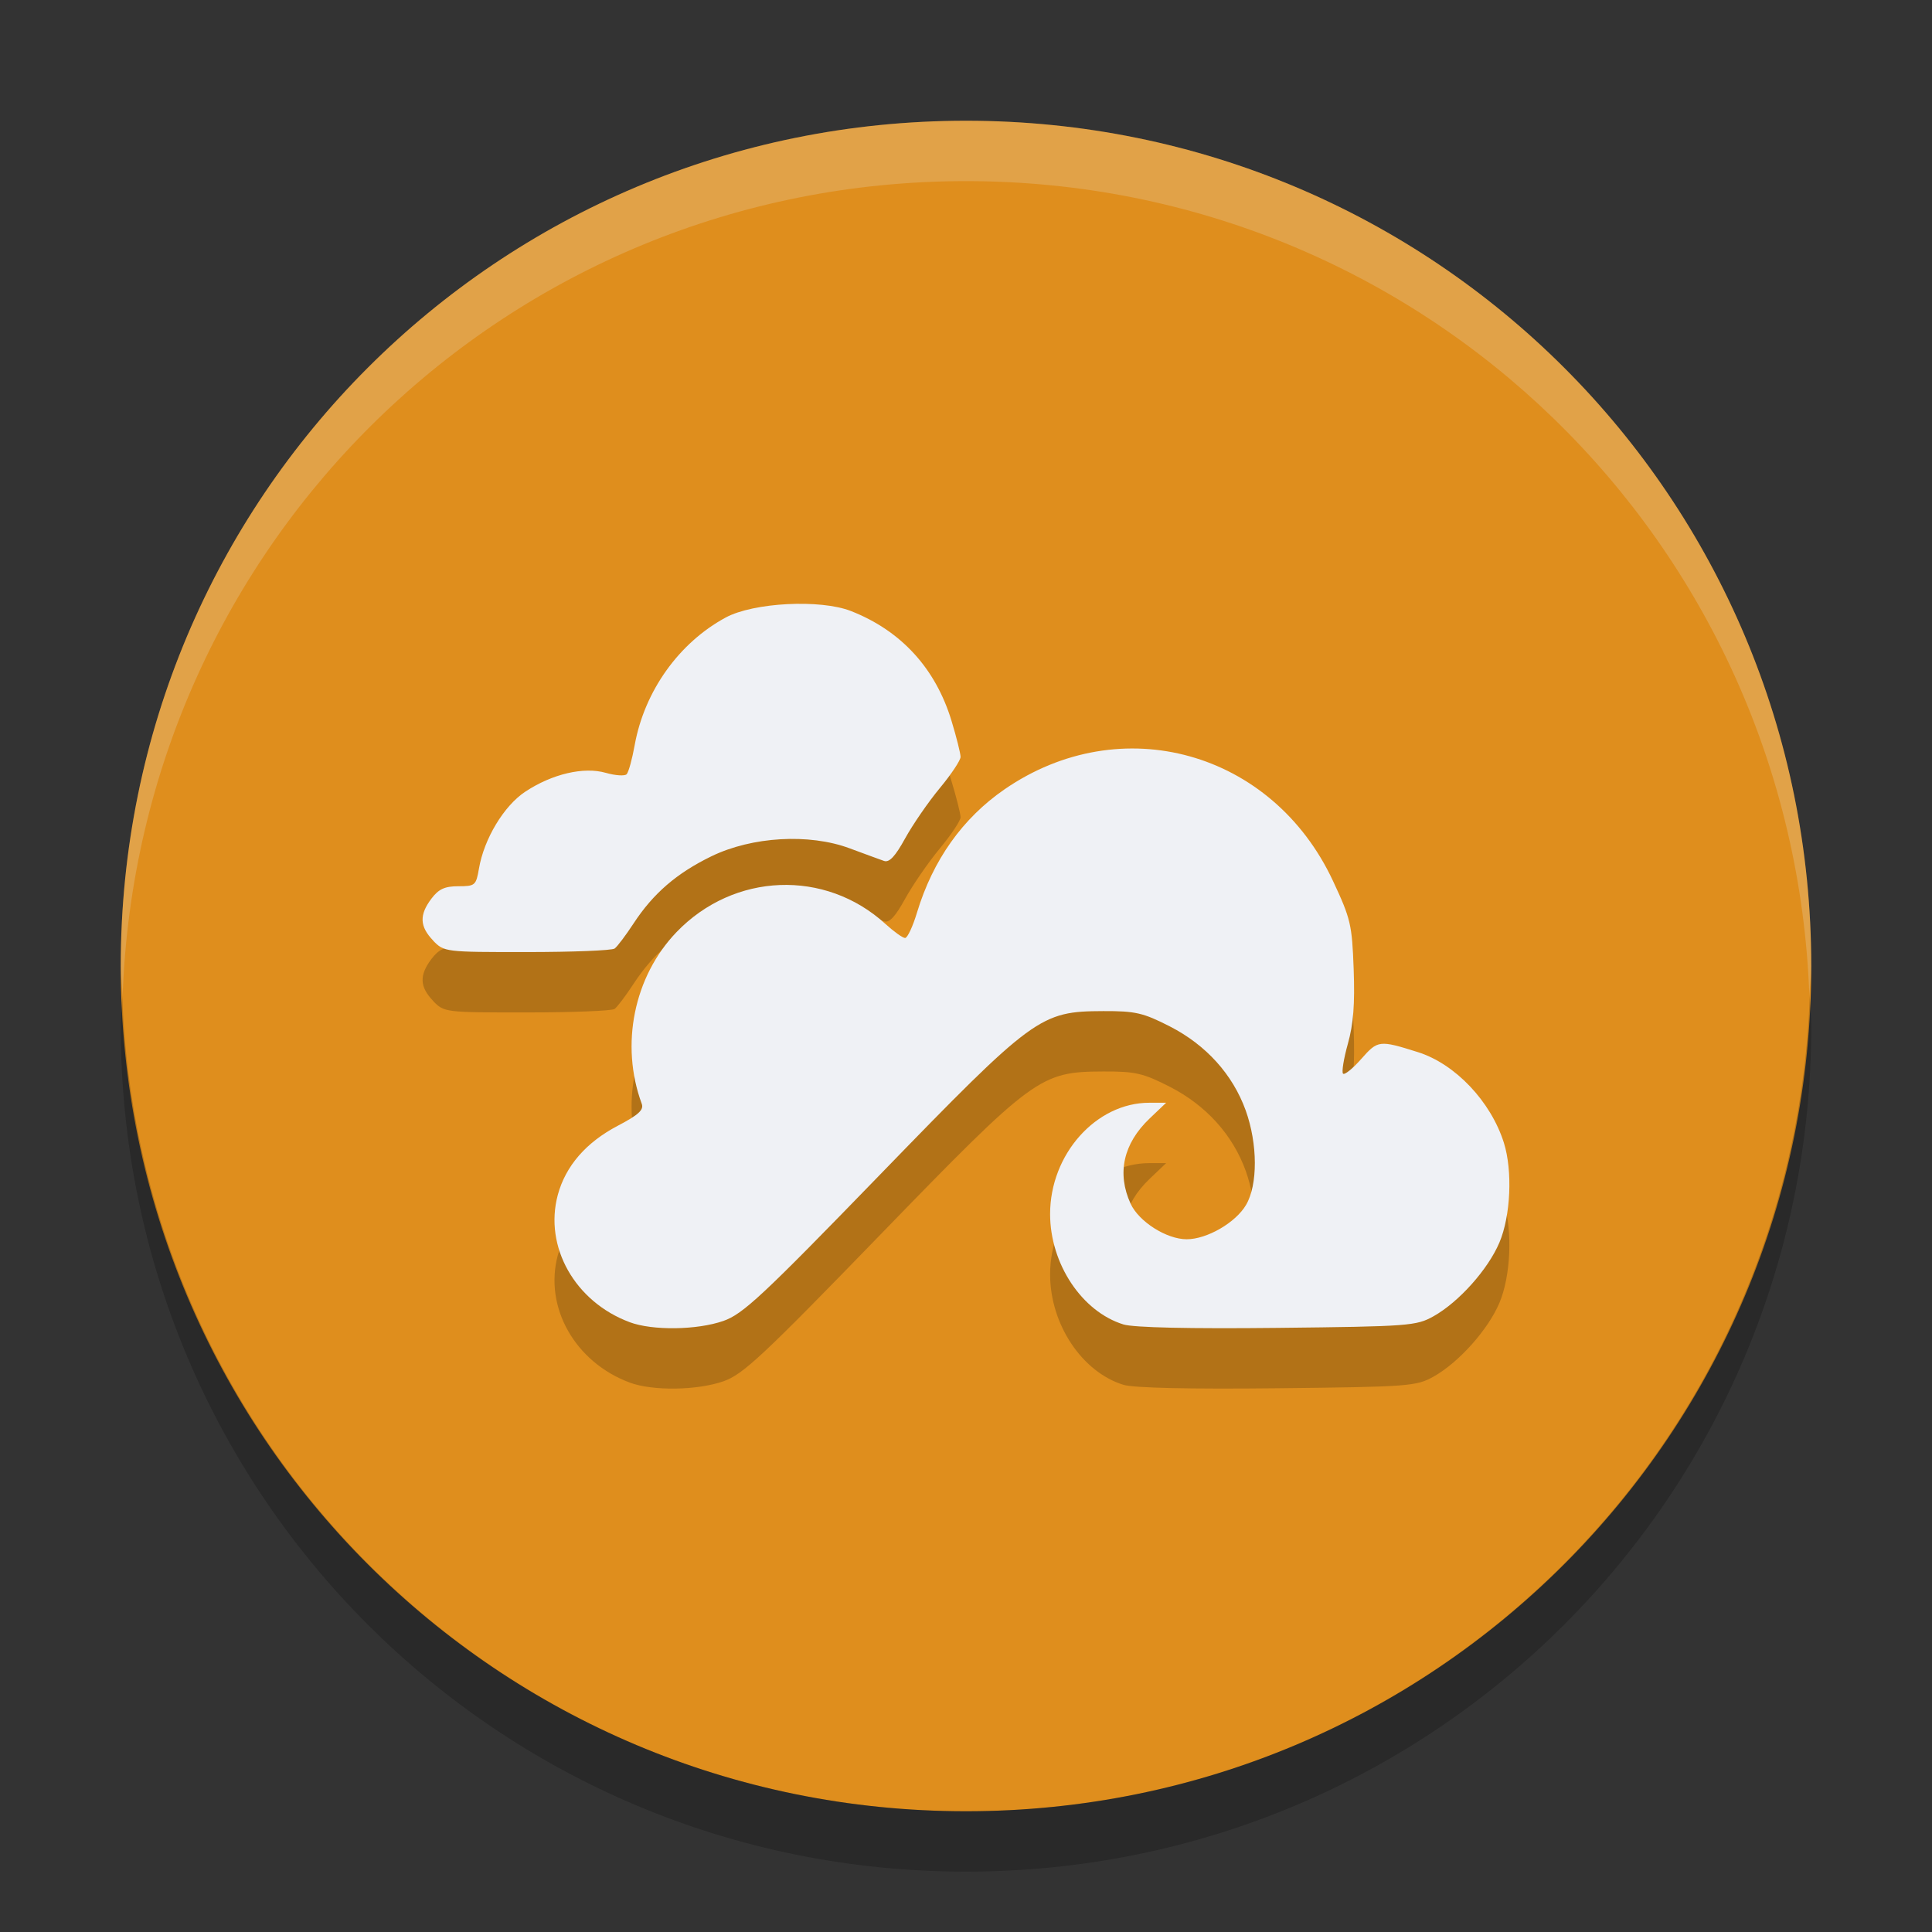 <svg xmlns="http://www.w3.org/2000/svg" width="32" height="32" version="1">
 <rect width="100%" height="100%" fill="#333333" stroke="none"/>
 <path fill="#df8e1d" d="m16 2c-7.756 0-14 6.244-14 14s6.244 14 14 14 14-6.244 14-14-6.244-14-14-14z"/>
 <path fill="#eff1f5" opacity=".2" d="m16 2c-7.756 0-14 6.244-14 14 0 0.169 0.025 0.333 0.031 0.5 0.264-7.521 6.381-13.5 13.969-13.5 7.587 0 13.705 5.979 13.969 13.5 0.006-0.167 0.031-0.331 0.031-0.5 0-7.756-6.244-14-14-14z"/>
 <path opacity=".2" d="m2.025 16.5c-0.006 0.167-0.025 0.331-0.025 0.5 0 7.756 6.244 14 14 14s14-6.244 14-14c0-0.169-0.02-0.333-0.025-0.5-0.264 7.521-6.388 13.5-13.975 13.5-7.587 0-13.711-5.979-13.975-13.5z"/>
 <path opacity=".2" d="m10.431 22.9c-0.908-0.337-1.423-1.25-1.192-2.109 0.129-0.478 0.468-0.869 0.99-1.143 0.349-0.183 0.438-0.265 0.4-0.367-0.36-0.975-0.13-2.108 0.577-2.843 0.949-0.987 2.461-1.046 3.459-0.135 0.141 0.128 0.287 0.233 0.326 0.233 0.039 0 0.128-0.19 0.198-0.423 0.263-0.868 0.754-1.559 1.446-2.037 1.932-1.334 4.44-0.635 5.444 1.516 0.293 0.627 0.315 0.722 0.342 1.46 0.021 0.58-0.004 0.908-0.096 1.236-0.069 0.246-0.105 0.469-0.08 0.495 0.025 0.026 0.161-0.084 0.302-0.244 0.274-0.311 0.297-0.314 0.936-0.113 0.619 0.194 1.21 0.817 1.426 1.502 0.146 0.465 0.113 1.21-0.074 1.652-0.188 0.444-0.67 0.984-1.089 1.22-0.286 0.161-0.407 0.17-2.586 0.194-1.446 0.016-2.384-0.005-2.552-0.057-0.688-0.212-1.215-1.004-1.215-1.829 0-0.989 0.761-1.843 1.643-1.843h0.279l-0.275 0.262c-0.434 0.414-0.544 0.906-0.314 1.409 0.136 0.298 0.596 0.59 0.929 0.59 0.336 0 0.811-0.275 0.983-0.568 0.197-0.335 0.194-1.01-0.005-1.565-0.215-0.596-0.655-1.084-1.256-1.392-0.442-0.226-0.571-0.256-1.102-0.254-1.048 0.004-1.144 0.075-3.707 2.717-1.945 2.006-2.263 2.302-2.587 2.415-0.437 0.152-1.171 0.162-1.551 0.021zm-3.256-6.321c-0.225-0.234-0.233-0.425-0.029-0.695 0.12-0.159 0.221-0.205 0.446-0.205 0.277 0 0.293-0.014 0.341-0.292 0.084-0.494 0.414-1.041 0.767-1.274 0.446-0.295 0.969-0.417 1.335-0.312 0.158 0.045 0.312 0.055 0.344 0.023 0.032-0.033 0.092-0.251 0.134-0.486 0.162-0.892 0.733-1.692 1.507-2.11 0.461-0.249 1.568-0.306 2.075-0.107 0.83 0.325 1.401 0.949 1.665 1.818 0.083 0.273 0.15 0.542 0.15 0.598s-0.155 0.289-0.345 0.518-0.447 0.603-0.573 0.831c-0.163 0.297-0.262 0.404-0.349 0.374-0.066-0.023-0.323-0.117-0.57-0.209-0.671-0.25-1.617-0.195-2.29 0.132-0.576 0.28-0.964 0.616-1.289 1.112-0.129 0.197-0.27 0.384-0.314 0.416-0.044 0.032-0.697 0.058-1.451 0.058-1.357 0.001-1.373-0.001-1.556-0.19z"/>
 <path fill="#eff1f5" d="m10.431 21.9c-0.908-0.337-1.423-1.25-1.192-2.109 0.129-0.478 0.468-0.869 0.99-1.143 0.349-0.183 0.438-0.265 0.4-0.367-0.36-0.975-0.13-2.108 0.577-2.843 0.949-0.987 2.461-1.046 3.459-0.135 0.141 0.128 0.287 0.233 0.326 0.233 0.039 0 0.128-0.19 0.198-0.423 0.263-0.868 0.754-1.559 1.446-2.037 1.932-1.334 4.44-0.635 5.444 1.516 0.293 0.627 0.315 0.722 0.342 1.46 0.021 0.58-0.004 0.908-0.096 1.236-0.069 0.246-0.105 0.469-0.08 0.495 0.025 0.026 0.161-0.084 0.302-0.244 0.274-0.311 0.297-0.314 0.936-0.113 0.619 0.194 1.21 0.817 1.426 1.502 0.146 0.465 0.113 1.21-0.074 1.652-0.188 0.444-0.67 0.984-1.089 1.22-0.286 0.161-0.407 0.17-2.586 0.194-1.446 0.016-2.384-0.005-2.552-0.057-0.688-0.212-1.215-1.004-1.215-1.829 0-0.989 0.761-1.843 1.643-1.843h0.279l-0.275 0.262c-0.434 0.414-0.544 0.906-0.314 1.409 0.136 0.298 0.596 0.59 0.929 0.59 0.336 0 0.811-0.275 0.983-0.568 0.197-0.335 0.194-1.01-0.005-1.565-0.215-0.596-0.655-1.084-1.256-1.392-0.442-0.226-0.571-0.256-1.102-0.254-1.048 0.004-1.144 0.075-3.707 2.717-1.945 2.006-2.263 2.302-2.587 2.415-0.437 0.152-1.171 0.162-1.551 0.021zm-3.256-6.321c-0.225-0.234-0.233-0.425-0.029-0.695 0.12-0.159 0.221-0.205 0.446-0.205 0.277 0 0.293-0.014 0.341-0.292 0.084-0.494 0.414-1.041 0.767-1.274 0.446-0.295 0.969-0.417 1.335-0.312 0.158 0.045 0.312 0.055 0.344 0.023 0.032-0.033 0.092-0.251 0.134-0.486 0.162-0.892 0.733-1.692 1.507-2.11 0.461-0.249 1.568-0.306 2.075-0.107 0.83 0.325 1.401 0.949 1.665 1.818 0.083 0.273 0.15 0.542 0.15 0.598s-0.155 0.289-0.345 0.518-0.447 0.603-0.573 0.831c-0.163 0.297-0.262 0.404-0.349 0.374-0.066-0.023-0.323-0.117-0.57-0.209-0.671-0.25-1.617-0.195-2.29 0.132-0.576 0.28-0.964 0.616-1.289 1.112-0.129 0.197-0.27 0.384-0.314 0.416-0.044 0.032-0.697 0.058-1.451 0.058-1.357 0.001-1.373-0.001-1.556-0.19z"/>
</svg>
